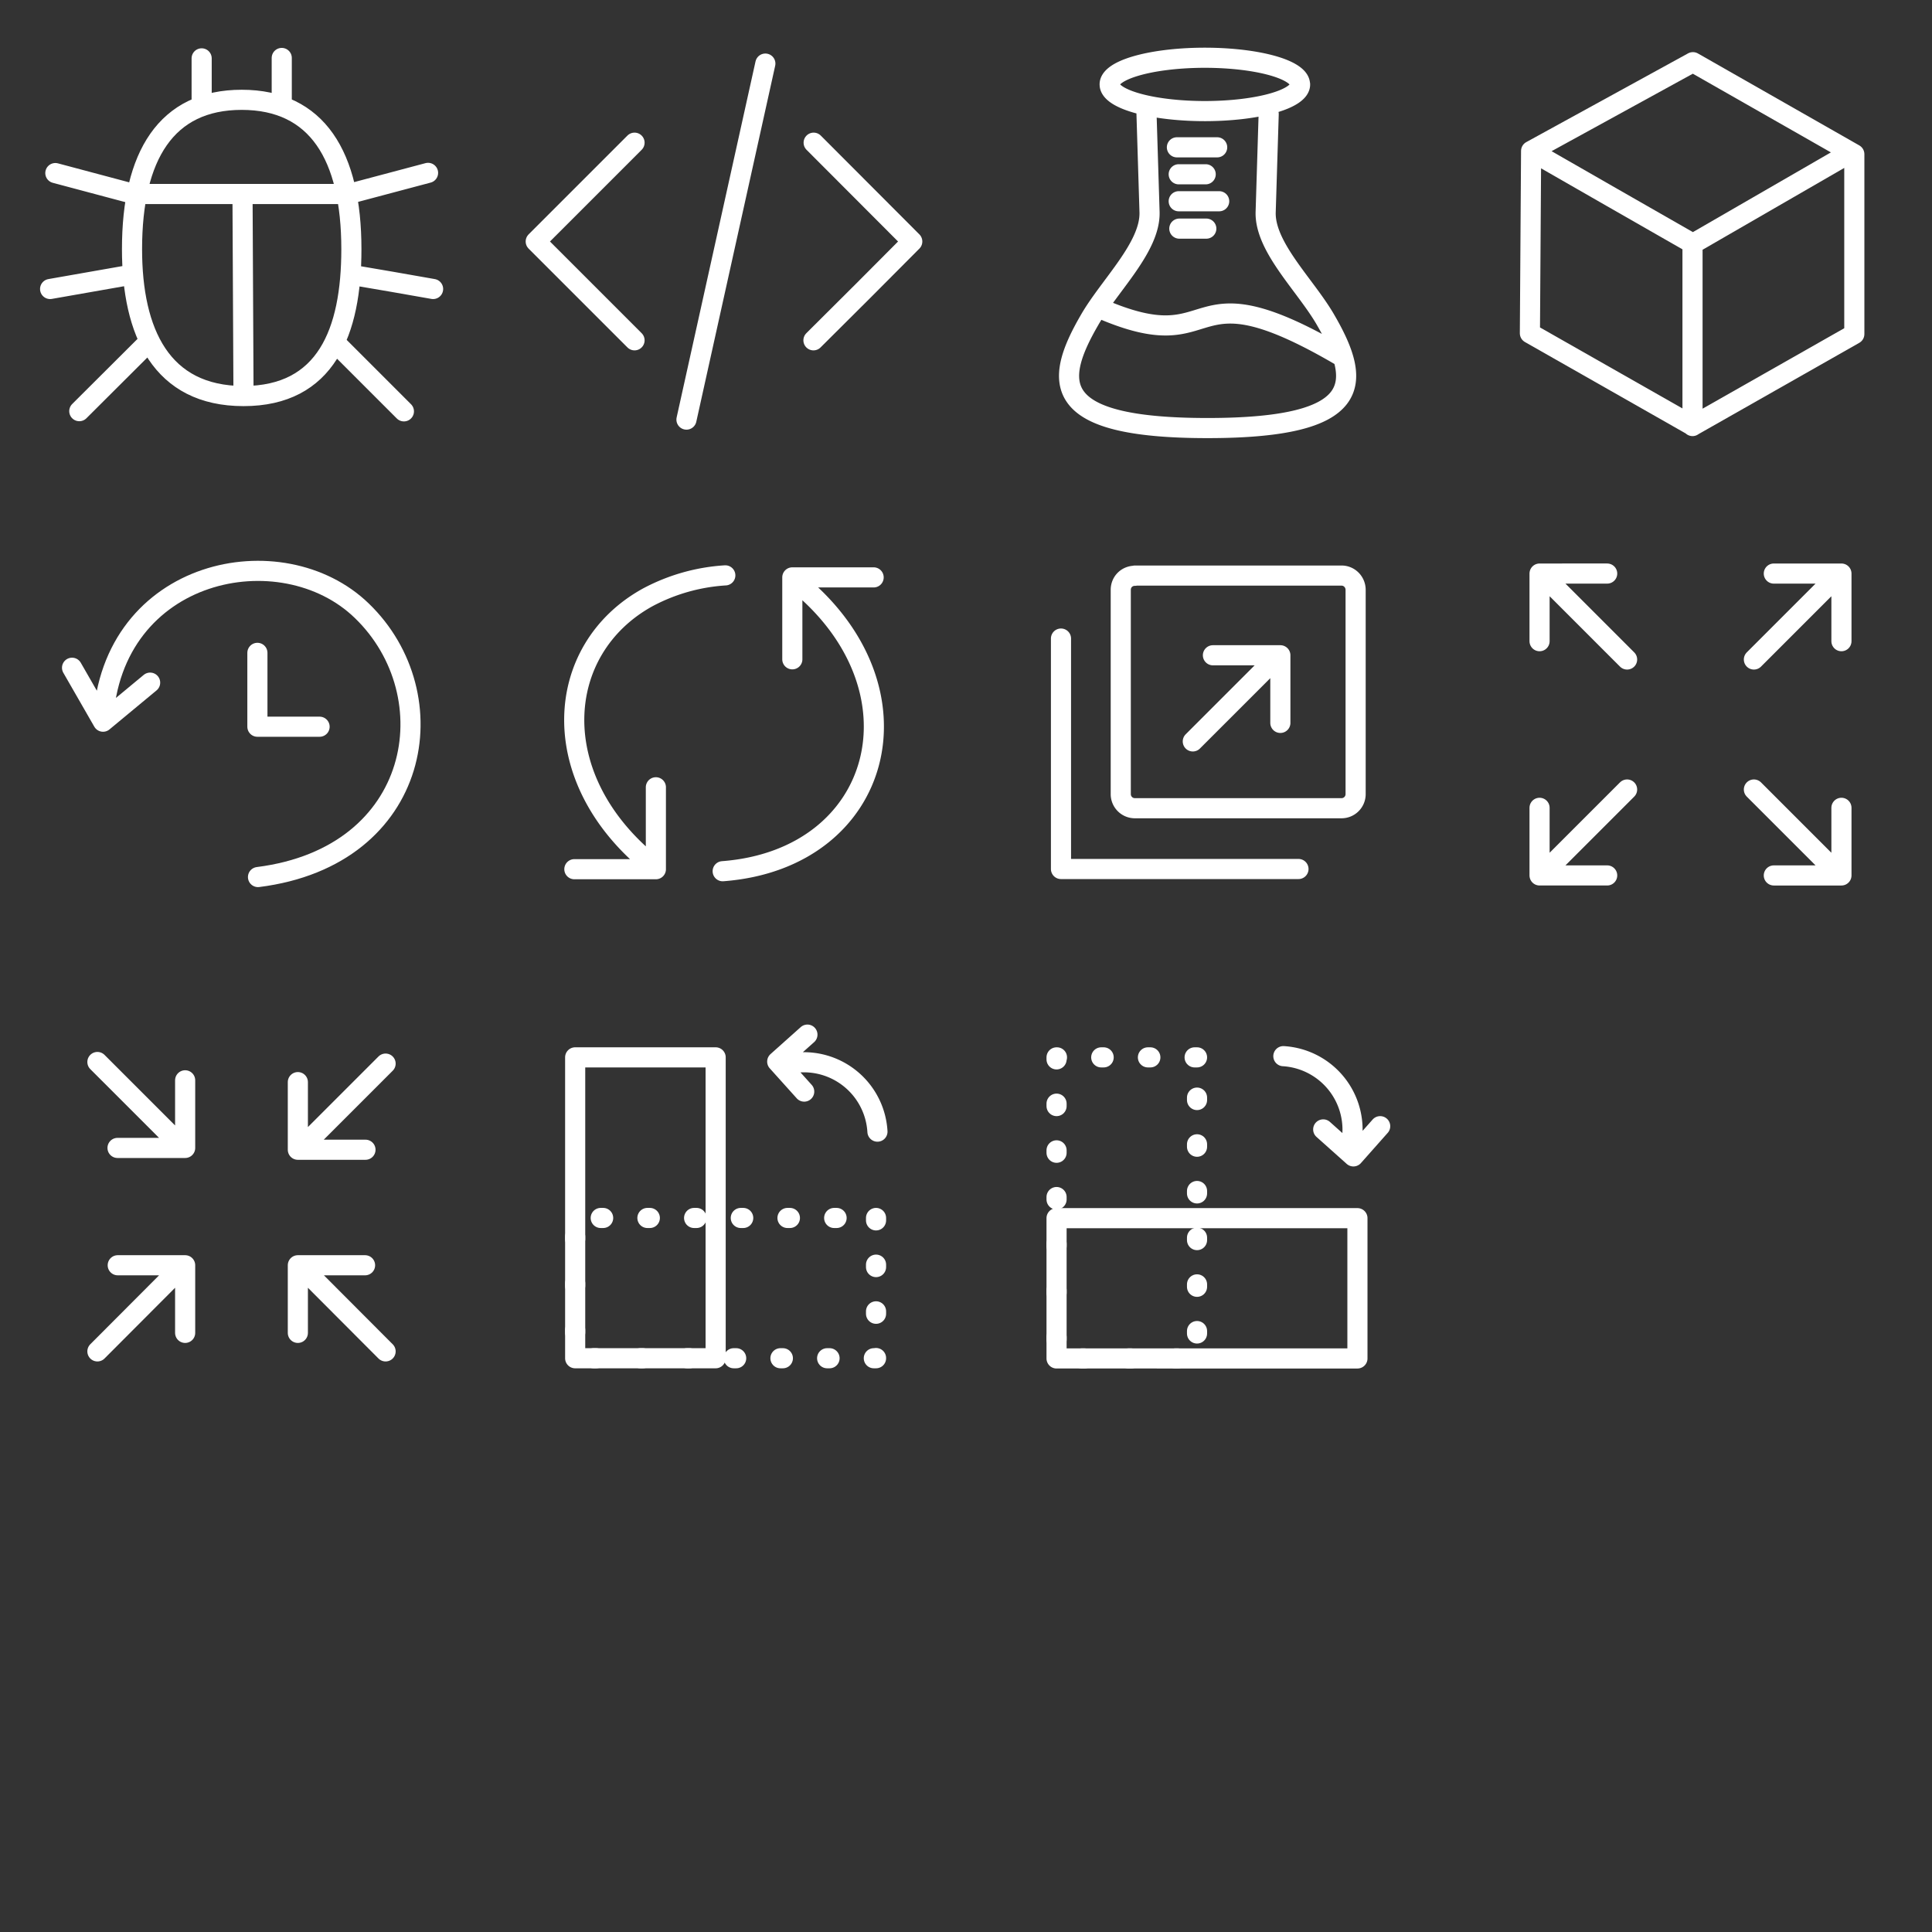 <svg xmlns="http://www.w3.org/2000/svg" fill="none" stroke-linecap="round" stroke-linejoin="round" stroke="#fff" stroke-width="1" viewBox="0 0 96 96">
  <rect x="0" y="0" width="96" height="96" fill="#333333" stroke="none"/>
  <path  d="M12.1 19.68c4.09 0 5.36-3.17 5.36-7.3 0-4.64-1.7-7.42-5.45-7.42m8.06 15.48-3.38-3.38m4.83-2.7L19.47 14l-2.05-.35m3.85-5.06-3.95 1.05M14 2.88v2.23m-1.9 14.57c-4.09 0-5.54-3.17-5.54-7.3 0-4.64 1.7-7.42 5.45-7.42M6.7 9.64h10.63M12.1 19.68l-.05-10.04M2.75 8.6l3.94 1.05m3.33-6.75v2.23m-6.08 15.3 3.39-3.38m-4.84-2.69 4.1-.72"/>
  <path d="m40.42 16.91 2.46-2.45L45.33 12l-4.9-4.91m-8.9 0L26.62 12l4.91 4.91m6.5-13.75-3.92 17.69"/>
  <path  d="m56.97 5.67.15 4.87c.05 1.74-2 3.65-2.98 5.36-1.83 3.15-1.9 5.37 5.86 5.37m3.04-15.6-.15 4.87c-.05 1.75 2 3.65 2.98 5.36 1.83 3.15 1.9 5.37-5.87 5.37m-1.4-9.91h1.34M58.57 10h2.01m-2.01-1.34h1.34m-1.43-1.34h2m-5.82 8c6.2 2.7 3.92-2.32 11.91 2.34M64.6 4.19a4.73 1.32 0 0 1-4.68 1.33 4.73 1.32 0 0 1-4.78-1.3 4.73 1.32 0 0 1 4.56-1.35 4.73 1.32 0 0 1 4.89 1.26"/>
  <path  d="M84.1 12.1v9.07M76.09 7.51l4.01 2.3 4.02 2.3 7.86-4.54m-7.86-4.48L76.08 7.5l-.06 9.06 8.09 4.6 8.03-4.56V7.66z"/>
  <path  d="M12.79 32.44v3.67h3.09m-10.76-.25c.4-7.65 8.89-9.36 12.86-5.51 4.32 4.17 3 12.2-5.16 13.23m-9.24-10.4 1.54 2.68 2.34-1.94"/>
  <path  d="M32.4 42.98c-5.36-4.31-4.88-10.73-.21-13.3a9.41 9.41 0 0 1 3.85-1.09m-7.5 14.6h4.05v-4.07m6.97-10.22c6.58 5.3 4.35 13.78-3.65 14.39m7.5-14.6h-4.04v4.07"/>
  <path  d="M60.27 32.56h3.35v3.36m-4.35.92 4.07-4.07m-10.62-1.04v11.45h11.8M56.4 28.6h10.26c.39 0 .7.32.7.71v10.14a.7.7 0 0 1-.7.71H56.39a.7.7 0 0 1-.7-.7V29.31c0-.4.31-.7.7-.7z"/>
  <path  d="M79.86 43.5H76.5v-3.36m4.35-.91-4.07 4.07m3.08-14.8H76.5v3.36m4.35.91-4.07-4.07m11.36 14.8h3.36v-3.36m-4.35-.91 4.07 4.07m-3.08-14.8h3.36v3.36m-4.35.91 4.07-4.07"/>
  <path  d="M5.85 62.87H9.2v3.36m-4.36.92 4.07-4.08m-3.07-6.03H9.2v-3.36m-4.36-.91 4.07 4.07m9.23 6.03H14.8v3.36m4.36.92-4.07-4.08m3.07-5.94H14.8v-3.36m4.36-.92-4.07 4.07"/>
  <g >
    <path stroke-dasharray="0.12, 2.2" d="M43.53 60.52v6.97H28.58v-6.97z"/>
    <path d="M39.72 52.79a3.66 3.66 0 0 1 3.88 3.44m-3.48-4.82-1.5 1.34 1.34 1.49m-11.38-1.7h6.98v14.95h-6.98z"/>
  </g>
  <g >
    <path stroke-dasharray="0.12, 2.2" d="M59.48 52.54H52.5V67.5h6.98z"/>
    <path d="M67.2 56.36a3.66 3.66 0 0 0-3.43-3.88m4.81 3.48-1.33 1.5-1.5-1.34m1.7 11.38v-6.97H52.5v6.97z"/>
  </g>
</svg>